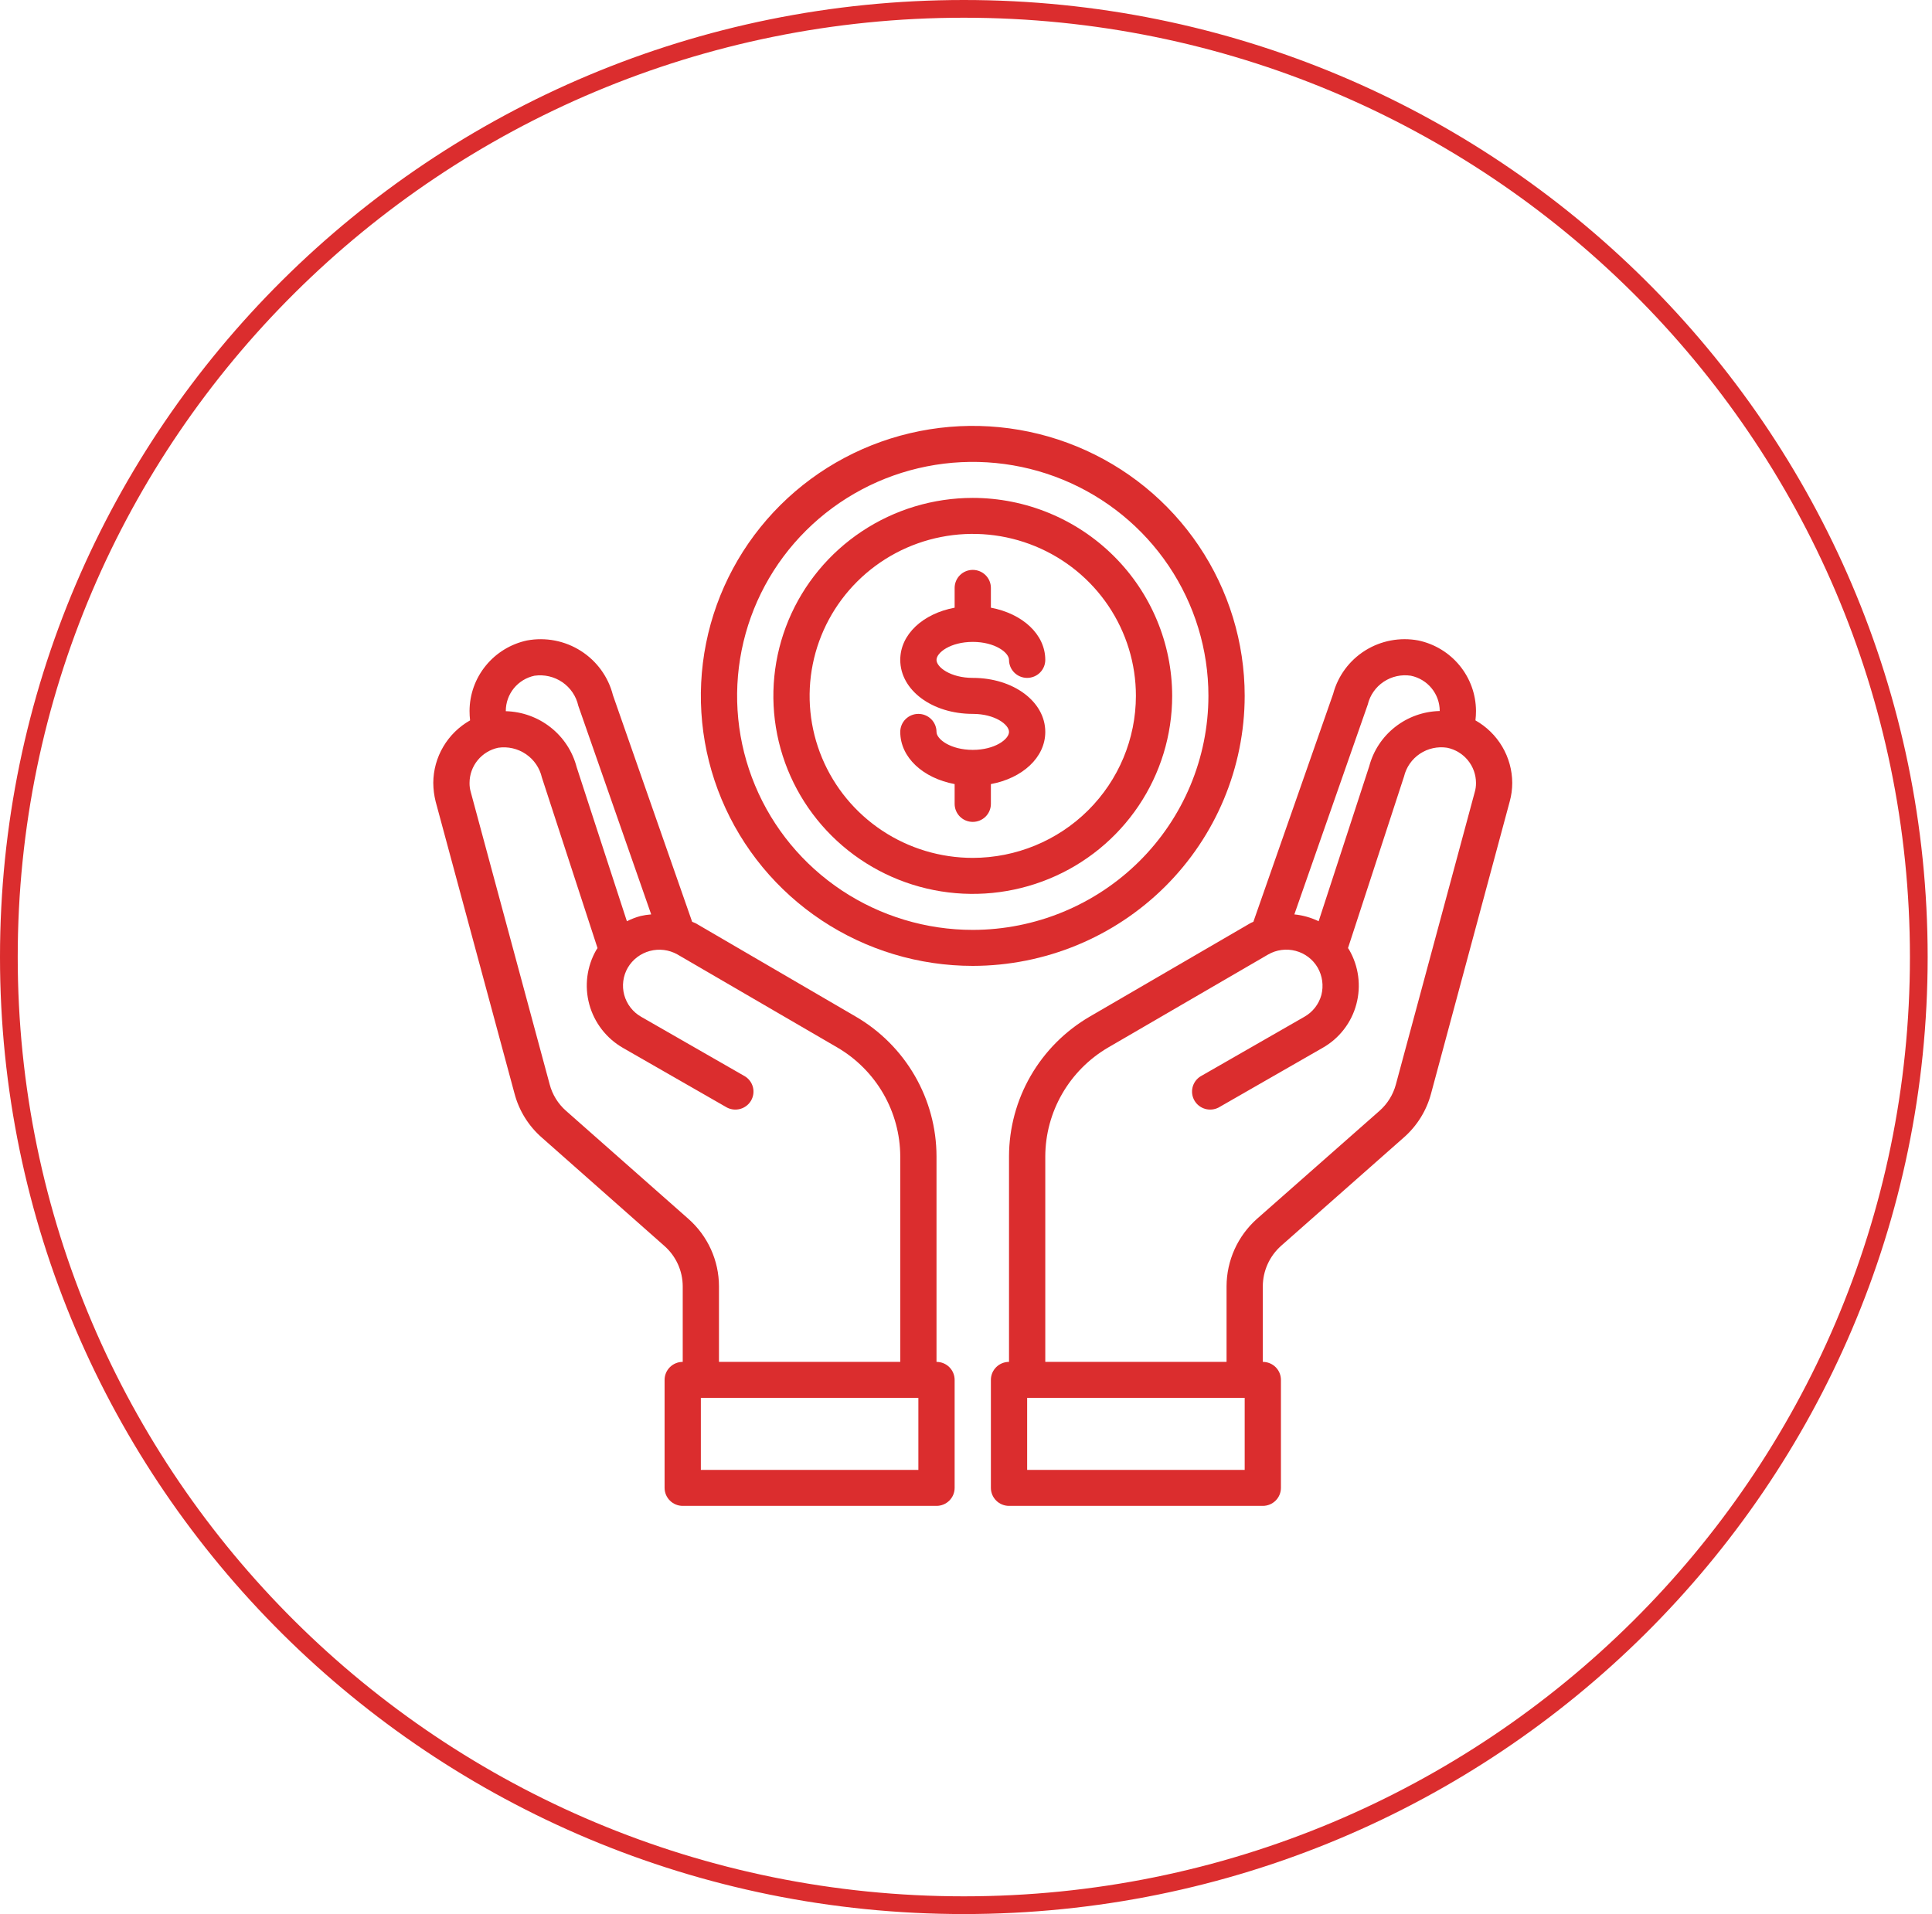 <svg width="109" height="108" viewBox="0 0 109 108" fill="none" xmlns="http://www.w3.org/2000/svg">
<path d="M108.255 54C108.255 83.544 84.137 107.5 54.378 107.5C24.619 107.5 0.5 83.544 0.5 54C0.5 24.456 24.619 0.5 54.378 0.5C84.137 0.5 108.255 24.456 108.255 54Z" stroke="#DB2D2E"/>
<path d="M70.223 39.266C70.223 36.253 69.323 33.307 67.637 30.802C65.952 28.297 63.556 26.344 60.753 25.191C57.95 24.038 54.865 23.736 51.889 24.324C48.913 24.912 46.18 26.363 44.034 28.493C41.889 30.624 40.428 33.338 39.836 36.294C39.244 39.249 39.548 42.312 40.709 45.096C41.87 47.879 43.836 50.259 46.359 51.933C48.882 53.606 51.848 54.5 54.882 54.5C58.949 54.495 62.849 52.889 65.725 50.033C68.6 47.177 70.218 43.305 70.223 39.266ZM54.882 52.469C52.252 52.469 49.682 51.694 47.495 50.244C45.309 48.793 43.605 46.731 42.599 44.318C41.592 41.906 41.329 39.251 41.842 36.69C42.355 34.129 43.621 31.776 45.481 29.93C47.34 28.083 49.709 26.826 52.288 26.316C54.867 25.807 57.541 26.068 59.97 27.067C62.399 28.067 64.476 29.759 65.937 31.93C67.398 34.102 68.177 36.654 68.177 39.266C68.173 42.766 66.771 46.122 64.279 48.597C61.786 51.072 58.407 52.465 54.882 52.469Z" fill="#DB2D2E"/>
<path d="M54.882 28.094C52.657 28.094 50.482 28.749 48.632 29.977C46.782 31.204 45.34 32.949 44.488 34.99C43.637 37.032 43.414 39.278 43.848 41.445C44.282 43.612 45.353 45.603 46.927 47.165C48.5 48.728 50.505 49.792 52.687 50.223C54.869 50.654 57.131 50.433 59.187 49.587C61.243 48.742 63 47.31 64.236 45.472C65.472 43.635 66.132 41.475 66.132 39.266C66.128 36.304 64.942 33.464 62.833 31.37C60.724 29.275 57.864 28.097 54.882 28.094ZM54.882 48.406C53.061 48.406 51.282 47.87 49.768 46.866C48.254 45.861 47.075 44.434 46.378 42.764C45.681 41.093 45.499 39.255 45.854 37.482C46.209 35.709 47.086 34.081 48.373 32.802C49.66 31.524 51.301 30.653 53.086 30.301C54.872 29.948 56.722 30.129 58.404 30.821C60.086 31.513 61.524 32.684 62.535 34.187C63.547 35.691 64.086 37.458 64.086 39.266C64.083 41.689 63.113 44.012 61.387 45.726C59.662 47.439 57.322 48.403 54.882 48.406Z" fill="#DB2D2E"/>
<path d="M54.882 36.219C56.13 36.219 56.927 36.82 56.927 37.234C56.927 37.504 57.035 37.762 57.227 37.953C57.419 38.143 57.679 38.25 57.95 38.25C58.221 38.25 58.481 38.143 58.673 37.953C58.865 37.762 58.973 37.504 58.973 37.234C58.973 35.791 57.685 34.623 55.904 34.289V33.172C55.904 32.903 55.797 32.644 55.605 32.454C55.413 32.263 55.153 32.156 54.882 32.156C54.61 32.156 54.35 32.263 54.158 32.454C53.967 32.644 53.859 32.903 53.859 33.172V34.289C52.078 34.621 50.791 35.789 50.791 37.234C50.791 38.943 52.588 40.281 54.882 40.281C56.13 40.281 56.927 40.883 56.927 41.297C56.927 41.711 56.13 42.312 54.882 42.312C53.633 42.312 52.836 41.711 52.836 41.297C52.836 41.028 52.728 40.769 52.537 40.579C52.345 40.388 52.085 40.281 51.813 40.281C51.542 40.281 51.282 40.388 51.09 40.579C50.898 40.769 50.791 41.028 50.791 41.297C50.791 42.74 52.078 43.908 53.859 44.242V45.359C53.859 45.629 53.967 45.887 54.158 46.078C54.35 46.268 54.61 46.375 54.882 46.375C55.153 46.375 55.413 46.268 55.605 46.078C55.797 45.887 55.904 45.629 55.904 45.359V44.242C57.685 43.91 58.973 42.742 58.973 41.297C58.973 39.589 57.176 38.25 54.882 38.25C53.633 38.25 52.836 37.649 52.836 37.234C52.836 36.82 53.633 36.219 54.882 36.219ZM83.242 40.647C83.263 40.468 83.273 40.288 83.273 40.109C83.268 39.178 82.942 38.276 82.351 37.554C81.759 36.832 80.937 36.332 80.02 36.138C78.984 35.944 77.911 36.147 77.019 36.706C76.127 37.266 75.482 38.141 75.213 39.154L70.713 52.012C70.647 52.038 70.582 52.069 70.519 52.103L61.478 57.364C60.095 58.171 58.947 59.322 58.149 60.705C57.351 62.087 56.93 63.652 56.927 65.245V76.844C56.656 76.844 56.396 76.951 56.204 77.141C56.012 77.332 55.904 77.59 55.904 77.859V83.953C55.904 84.222 56.012 84.481 56.204 84.671C56.396 84.862 56.656 84.969 56.927 84.969H71.245C71.517 84.969 71.777 84.862 71.969 84.671C72.16 84.481 72.268 84.222 72.268 83.953V77.859C72.268 77.59 72.16 77.332 71.969 77.141C71.777 76.951 71.517 76.844 71.245 76.844V72.578C71.247 72.149 71.339 71.725 71.515 71.334C71.691 70.942 71.948 70.591 72.268 70.303L79.182 64.199C79.938 63.542 80.479 62.676 80.736 61.711L85.175 45.227C85.27 44.883 85.318 44.528 85.318 44.171C85.314 43.454 85.12 42.751 84.756 42.133C84.391 41.514 83.869 41.002 83.242 40.647ZM77.167 39.753C77.292 39.228 77.613 38.769 78.064 38.468C78.515 38.167 79.064 38.045 79.601 38.128C80.059 38.224 80.471 38.472 80.767 38.833C81.063 39.193 81.225 39.644 81.227 40.109V40.119C80.313 40.139 79.43 40.454 78.713 41.017C77.995 41.579 77.481 42.358 77.249 43.237L74.395 51.981C73.965 51.773 73.501 51.642 73.025 51.595L77.167 39.753ZM70.223 82.938H57.95V78.875H70.223V82.938ZM83.201 44.699L78.752 61.193C78.598 61.766 78.278 62.282 77.832 62.676L70.908 68.78C70.372 69.26 69.943 69.845 69.649 70.499C69.355 71.154 69.202 71.862 69.2 72.578V76.844H58.973V65.245C58.978 64.006 59.306 62.79 59.927 61.714C60.547 60.639 61.437 59.742 62.511 59.111L71.542 53.86C71.775 53.725 72.032 53.638 72.299 53.602C72.566 53.566 72.838 53.584 73.098 53.653C73.359 53.721 73.603 53.841 73.817 54.004C74.03 54.166 74.21 54.37 74.344 54.602C74.61 55.071 74.683 55.624 74.549 56.145C74.478 56.403 74.356 56.644 74.191 56.855C74.026 57.066 73.821 57.242 73.587 57.374L67.727 60.736C67.504 60.877 67.345 61.097 67.282 61.351C67.22 61.606 67.258 61.874 67.39 62.101C67.522 62.328 67.737 62.495 67.991 62.568C68.244 62.641 68.516 62.614 68.75 62.493L74.61 59.131C75.079 58.867 75.489 58.513 75.817 58.089C76.146 57.665 76.386 57.181 76.523 56.663C76.801 55.624 76.654 54.518 76.114 53.586L76.052 53.495L79.212 43.816C79.338 43.29 79.658 42.831 80.109 42.53C80.56 42.229 81.109 42.108 81.646 42.191C82.105 42.286 82.516 42.535 82.812 42.895C83.108 43.256 83.271 43.706 83.273 44.171C83.276 44.35 83.252 44.528 83.201 44.699ZM52.836 76.844V65.245C52.834 63.652 52.412 62.087 51.614 60.705C50.816 59.322 49.669 58.171 48.285 57.364L39.244 52.093C39.183 52.062 39.111 52.042 39.05 52.012L34.581 39.225C34.32 38.194 33.673 37.301 32.772 36.728C31.872 36.154 30.785 35.943 29.733 36.138C28.818 36.334 27.998 36.835 27.409 37.557C26.819 38.279 26.495 39.179 26.491 40.109C26.491 40.288 26.501 40.468 26.521 40.647C25.894 41.002 25.372 41.514 25.008 42.133C24.643 42.751 24.449 43.454 24.445 44.171C24.447 44.527 24.492 44.882 24.578 45.227L29.027 61.701C29.281 62.669 29.823 63.54 30.582 64.199L37.485 70.303C37.809 70.589 38.068 70.939 38.246 71.331C38.424 71.723 38.517 72.148 38.518 72.578V76.844C38.247 76.844 37.987 76.951 37.795 77.141C37.603 77.332 37.495 77.59 37.495 77.859V83.953C37.495 84.222 37.603 84.481 37.795 84.671C37.987 84.862 38.247 84.969 38.518 84.969H52.836C53.108 84.969 53.368 84.862 53.559 84.671C53.751 84.481 53.859 84.222 53.859 83.953V77.859C53.859 77.59 53.751 77.332 53.559 77.141C53.368 76.951 53.108 76.844 52.836 76.844ZM28.536 40.109C28.538 39.645 28.698 39.196 28.992 38.835C29.286 38.475 29.696 38.225 30.152 38.128C30.704 38.048 31.267 38.178 31.726 38.492C32.185 38.807 32.507 39.283 32.627 39.824L36.739 51.595C36.535 51.61 36.334 51.641 36.135 51.687C35.87 51.759 35.613 51.858 35.368 51.981L32.535 43.288C32.304 42.401 31.79 41.613 31.068 41.044C30.347 40.474 29.458 40.153 28.536 40.129V40.109ZM38.845 68.78L31.932 62.676C31.483 62.28 31.162 61.76 31.011 61.183L26.562 44.699C26.512 44.528 26.487 44.35 26.491 44.171C26.492 43.707 26.653 43.258 26.947 42.898C27.241 42.538 27.65 42.288 28.107 42.191C28.654 42.111 29.212 42.239 29.669 42.55C30.126 42.86 30.448 43.33 30.571 43.866L33.711 53.495C33.694 53.527 33.674 53.558 33.65 53.586C33.109 54.519 32.964 55.628 33.246 56.668C33.528 57.707 34.214 58.593 35.153 59.131L41.014 62.493C41.247 62.614 41.519 62.641 41.773 62.568C42.026 62.495 42.241 62.328 42.373 62.101C42.505 61.874 42.544 61.606 42.481 61.351C42.418 61.097 42.259 60.877 42.036 60.736L36.176 57.374C35.943 57.242 35.739 57.065 35.574 56.853C35.41 56.642 35.29 56.401 35.219 56.144C35.149 55.886 35.13 55.617 35.165 55.353C35.199 55.088 35.285 54.833 35.419 54.602C35.693 54.138 36.138 53.799 36.66 53.659C37.183 53.518 37.739 53.587 38.211 53.85L47.252 59.111C48.326 59.742 49.217 60.639 49.837 61.714C50.457 62.79 50.786 64.006 50.791 65.245V76.844H40.563V72.578C40.562 71.861 40.408 71.152 40.112 70.497C39.816 69.843 39.384 69.257 38.845 68.78ZM51.813 82.938H39.541V78.875H51.813V82.938Z" fill="#DB2D2E"/>
</svg>
